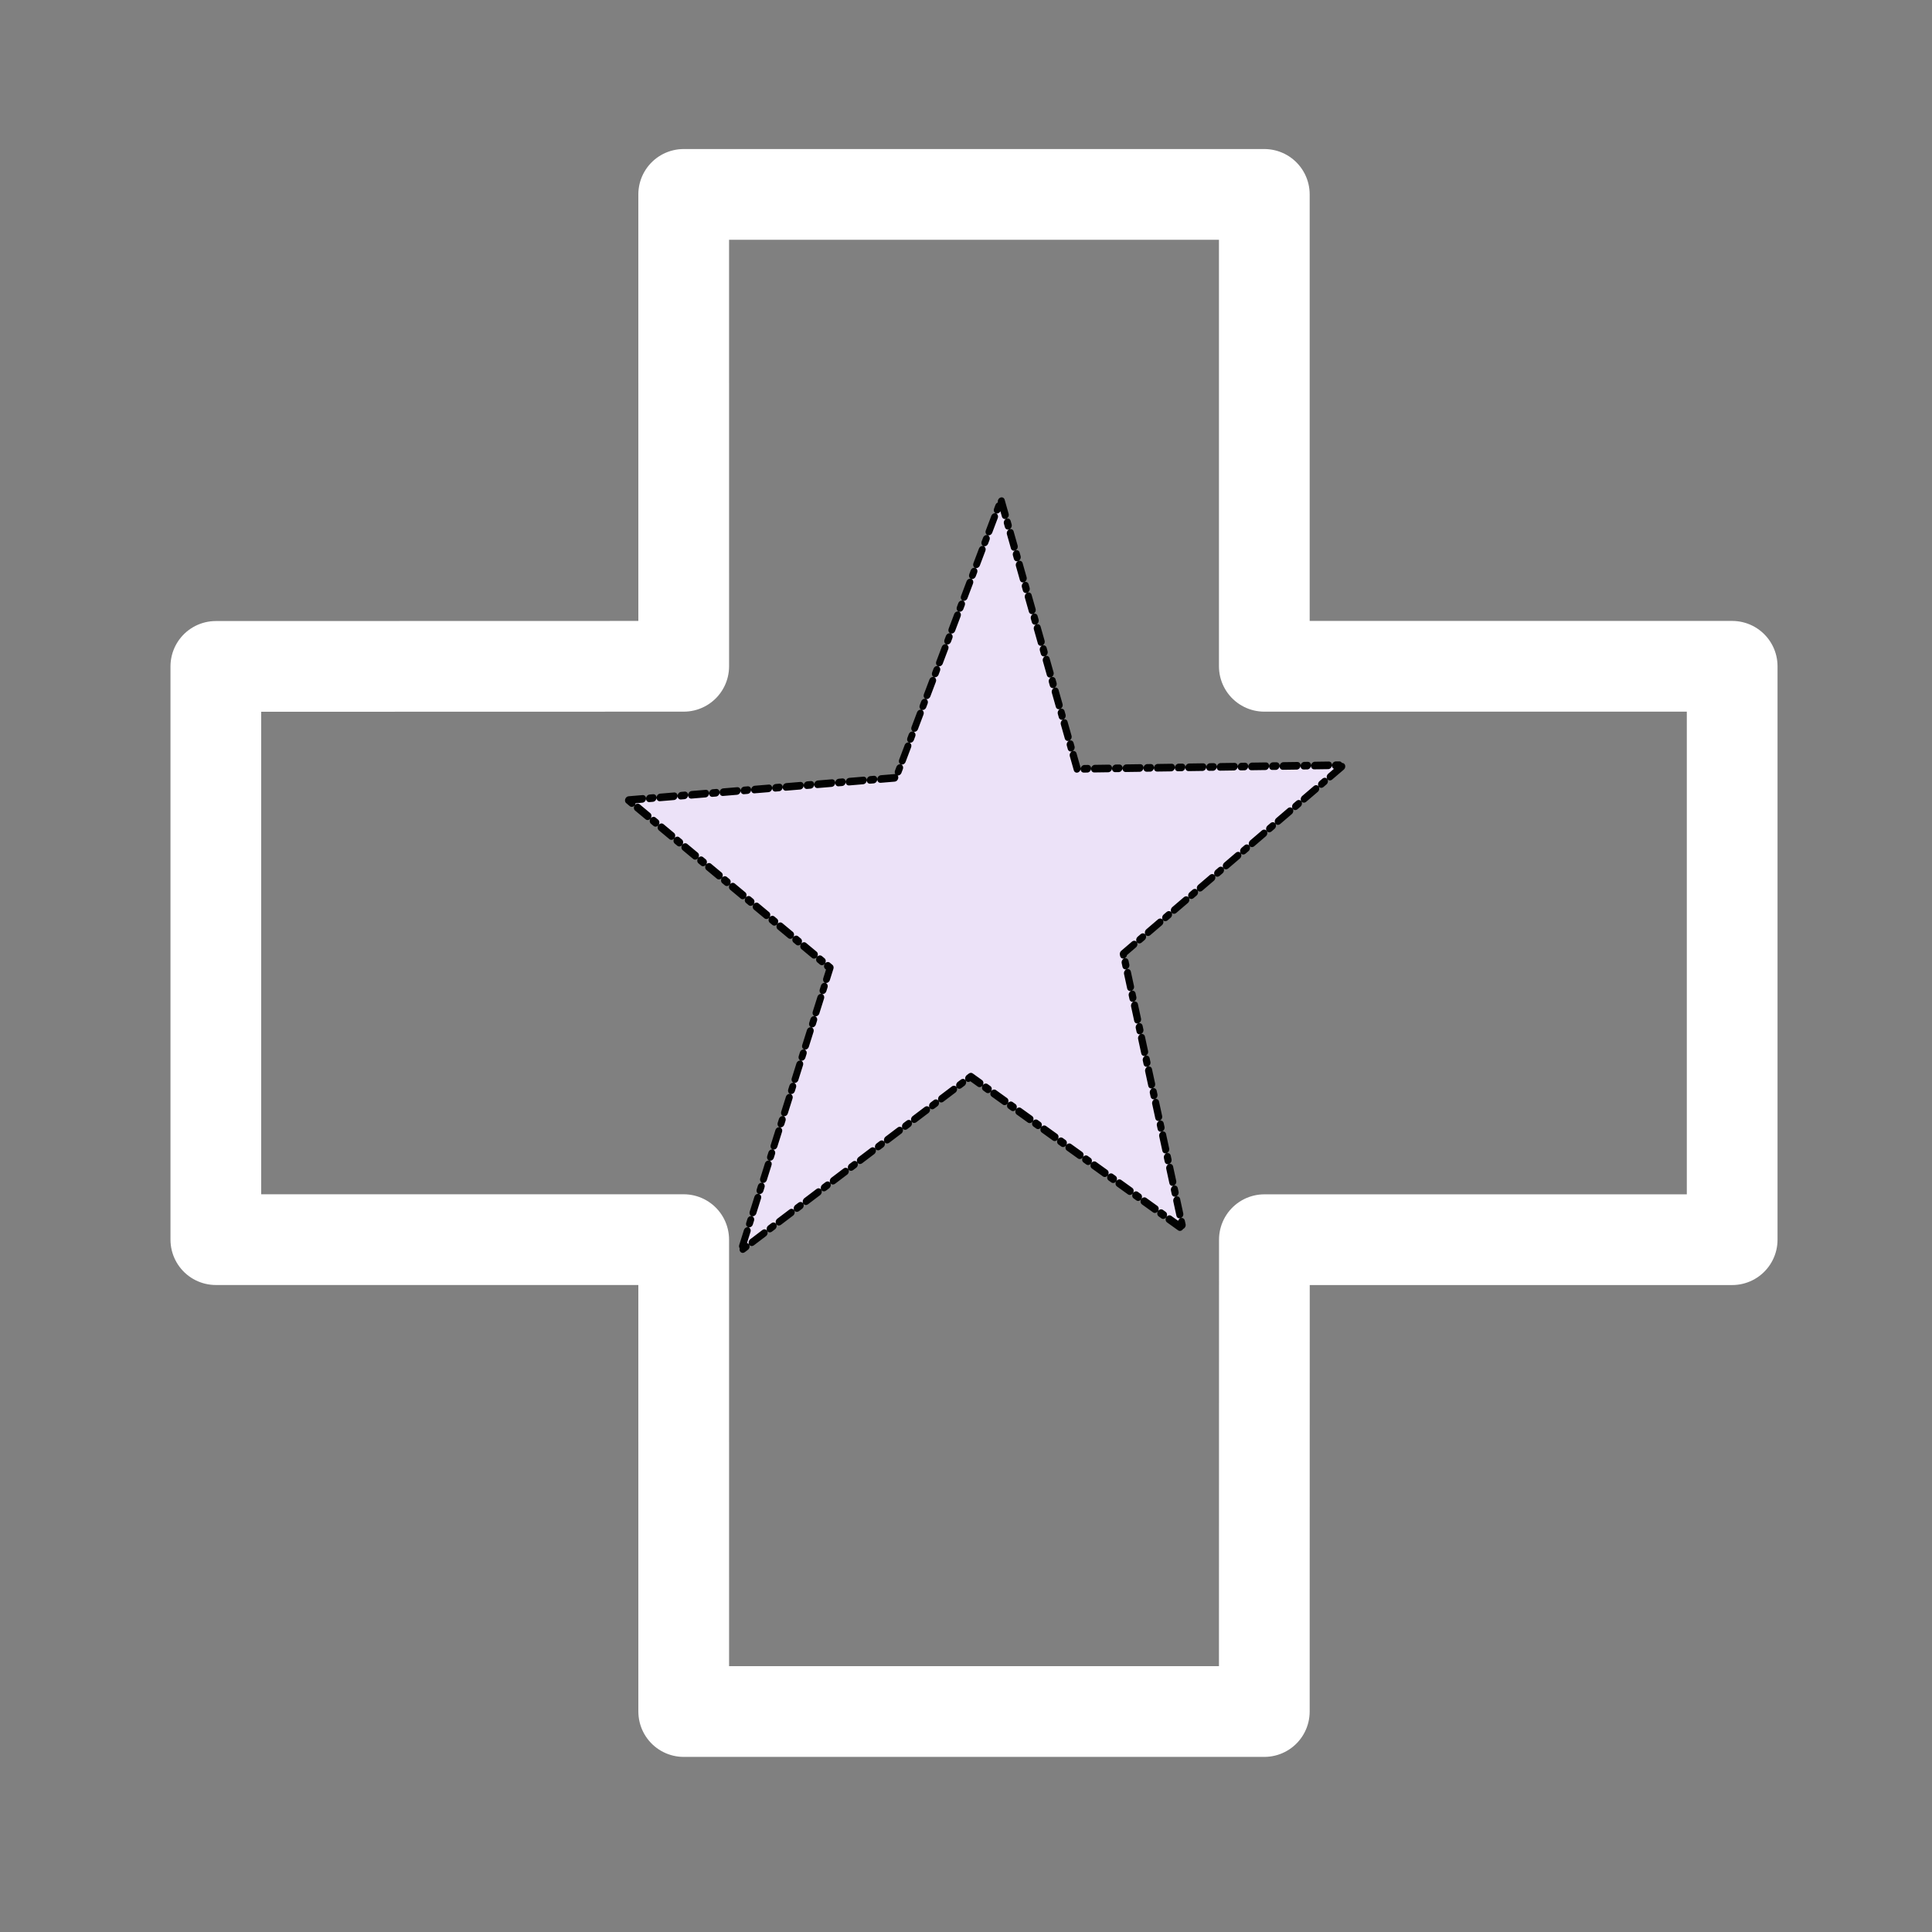 <?xml version="1.0" encoding="UTF-8" standalone="no"?>
<svg
   height="24px"
   viewBox="0 -960 960 960"
   width="24px"
   fill="#e3e3e3"
   version="1.1"
   id="svg1"
   sodipodi:docname="add-icon-hb-mod.svg"
   inkscape:version="1.4.2 (f4327f4, 2025-05-13)"
   xmlns:inkscape="http://www.inkscape.org/namespaces/inkscape"
   xmlns:sodipodi="http://sodipodi.sourceforge.net/DTD/sodipodi-0.dtd"
   xmlns="http://www.w3.org/2000/svg"
   xmlns:svg="http://www.w3.org/2000/svg">
  <rect x="0" y="-960" width="960" height="960" fill="#808080" stroke="none"/>
  <defs
     id="defs1">
    <inkscape:path-effect
       effect="bspline"
       id="path-effect12"
       is_visible="true"
       lpeversion="1.3"
       weight="33.333"
       steps="2"
       helper_size="0"
       apply_no_weight="true"
       apply_with_weight="true"
       only_selected="false"
       uniform="false" />
    <inkscape:path-effect
       effect="fillet_chamfer"
       id="path-effect11"
       is_visible="true"
       lpeversion="1"
       nodesatellites_param="F,0,0,1,0,0,0,1 @ F,0,1,1,0,0,0,1 @ F,0,0,1,0,28.563,0,1 @ F,0,0,1,0,0,0,1 @ F,0,0,1,0,0,0,1 @ F,0,0,1,0,0,0,1 @ F,0,0,1,0,0,0,1 @ F,0,0,1,0,0,0,1 @ F,0,0,1,0,0,0,1 @ F,0,0,1,0,0,0,1 @ F,0,0,1,0,0,0,1 @ F,0,0,1,0,0,0,1 @ F,0,0,1,0,0,0,1 @ F,0,0,1,0,0,0,1 @ F,0,0,1,0,0,0,1 @ F,0,0,1,0,0,0,1"
       radius="0"
       unit="px"
       method="auto"
       mode="F"
       chamfer_steps="1"
       flexible="false"
       use_knot_distance="true"
       apply_no_radius="true"
       apply_with_radius="true"
       only_selected="false"
       hide_knots="false" />
    <inkscape:path-effect
       effect="bspline"
       id="path-effect10"
       is_visible="true"
       lpeversion="1.3"
       weight="33.333"
       steps="2"
       helper_size="0"
       apply_no_weight="true"
       apply_with_weight="true"
       only_selected="false"
       uniform="false" />
  </defs>
  <sodipodi:namedview
     id="namedview1"
     pagecolor="#ffffff"
     bordercolor="#111111"
     borderopacity="1"
     inkscape:showpageshadow="0"
     inkscape:pageopacity="0"
     inkscape:pagecheckerboard="1"
     inkscape:deskcolor="#d1d1d1"
     inkscape:zoom="16"
     inkscape:cx="9.3125"
     inkscape:cy="12.75"
     inkscape:window-width="1920"
     inkscape:window-height="1112"
     inkscape:window-x="-8"
     inkscape:window-y="-8"
     inkscape:window-maximized="1"
     inkscape:current-layer="layer1"
     showgrid="true">
    <inkscape:grid
       id="grid10"
       units="px"
       originx="0"
       originy="0"
       spacingx="40"
       spacingy="40"
       empcolor="#0099e5"
       empopacity="0.302"
       color="#0099e5"
       opacity="0.149"
       empspacing="5"
       enabled="true"
       visible="true" />
  </sodipodi:namedview>
  <g
     inkscape:groupmode="layer"
     id="layer1"
     inkscape:label="Layer 1">
    <path
       sodipodi:type="star"
       style="fill:#ece2f8;fill-opacity:1;stroke:#020202;stroke-width:1.593;stroke-linecap:round;stroke-linejoin:round;stroke-dasharray:3.186, 1.593, 0.797, 1.593;stroke-dashoffset:0;stroke-opacity:1;paint-order:fill markers stroke"
       id="path7-2"
       inkscape:flatsided="false"
       sodipodi:sides="5"
       sodipodi:cx="435.76038"
       sodipodi:cy="-717.78802"
       sodipodi:r1="85.59111"
       sodipodi:r2="35.092354"
       sodipodi:arg1="-1.130266"
       sodipodi:arg2="-0.50194747"
       inkscape:rounded="-3.469447e-18"
       inkscape:randomized="2.7755576e-17"
       d="m 472.258,-795.207 -5.734,60.535 54.145,27.672 -59.344,13.253 -9.586,60.046 -30.943,-52.344 -60.069,9.439 40.221,-45.604 -27.539,-54.212 55.801,24.16 z"
       inkscape:transform-center-x="-3.3151925"
       inkscape:transform-center-y="-16.735768"
       transform="matrix(-0.151,-2.342,2.181,-0.405,2117.962,221.513)" />
    <path
       style="fill:none;fill-opacity:1;stroke:#ffffff;stroke-width:45.08;stroke-linecap:round;stroke-linejoin:round;stroke-dasharray:none;stroke-opacity:1"
       d="m 339.737,-109.547 h 288.494 l 0.034,-234.458 H 860.707 V -628.924 H 628.231 V -863.406 H 339.728 l 0.008,234.482 -232.485,0.057 V -344.029 h 232.475 z"
       id="path12"
       sodipodi:nodetypes="ccccccccccccc" />
  </g>
</svg>
